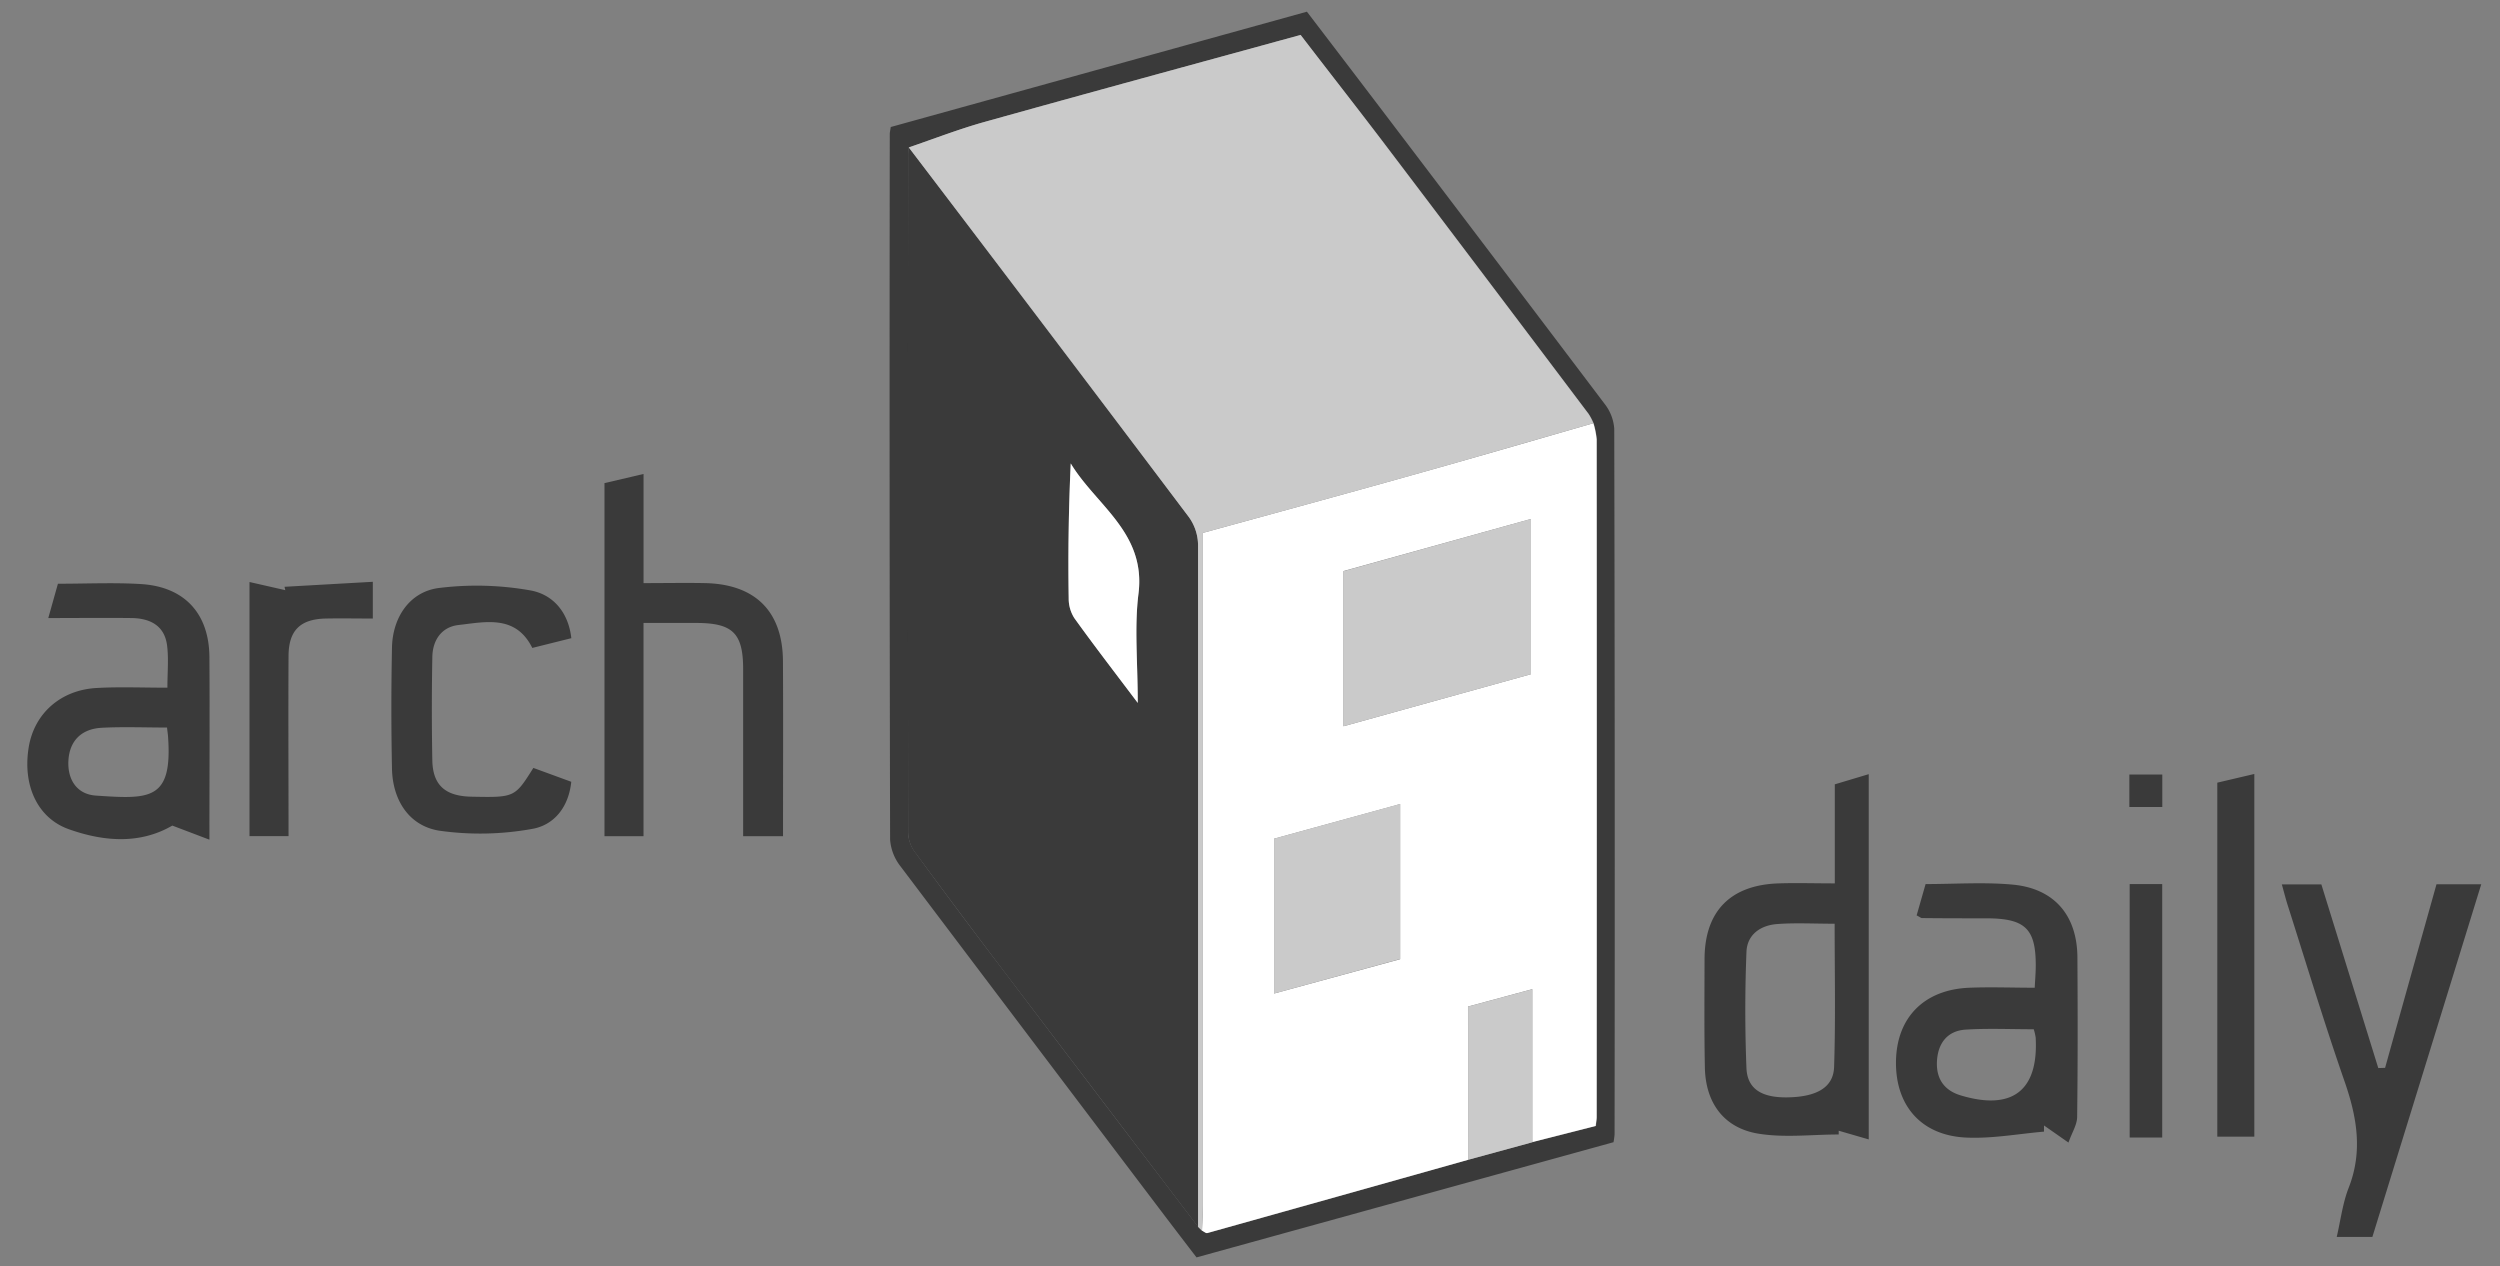 <svg width="77" height="39" fill="none" xmlns="http://www.w3.org/2000/svg"><rect width="100%" height="100%" fill="#808080" stroke="none"/><path d="M49.696 35.18l-12.843 3.548c-.309-.401-.614-.802-.92-1.203a8514.494 8514.494 0 0 1-8.196-10.84 1.507 1.507 0 0 1-.322-.827c-.016-7.245-.02-14.49-.01-21.733 0-.042.011-.086.03-.213L40.253.36c.733.96 1.47 1.925 2.205 2.892 2.325 3.06 4.645 6.12 6.962 9.184.174.22.279.488.299.769.016 7.243.02 14.486.01 21.73a2.01 2.01 0 0 1-.033.244zM27.991 4.542c0 .067-.02.134-.02.2v20.92c.011.21.085.414.212.583.89 1.218 1.795 2.43 2.713 3.633 1.999 2.64 4.003 5.277 6.012 7.912l.12.115c.055.025.119.085.163.073 2.678-.748 5.356-1.5 8.033-2.256l1.98-.544 1.953-.497c.014-.143.028-.208.028-.273V13.534a2.548 2.548 0 0 0-.1-.498 1.783 1.783 0 0 0-.148-.283 5150.125 5150.125 0 0 0-6.36-8.416c-.845-1.104-1.699-2.192-2.518-3.261-3.298.906-6.52 1.78-9.736 2.68-.79.221-1.556.526-2.332.785zm-3.874 21.213h-1.228v-5.143c0-1.105-.318-1.42-1.423-1.425H19.82v6.568h-1.202V14.88l1.203-.282v3.362c.667 0 1.285-.012 1.902 0 1.544.035 2.383.875 2.392 2.405.01 1.78.002 3.555.002 5.389zm32.4-1.599l1.04-.312v11.25l-.925-.268v.116c-.828 0-1.673.107-2.48-.026-1.068-.178-1.622-.96-1.642-2.038-.022-1.11-.012-2.218-.01-3.327 0-1.483.795-2.297 2.289-2.343.549-.018 1.1 0 1.723 0v-3.052h.005zm-.01 4.295c-.632 0-1.203-.033-1.773.01-.509.038-.924.322-.943.861a45.153 45.153 0 0 0 0 3.583c.03.643.48.903 1.249.894.903-.01 1.43-.3 1.45-.935.049-1.455.017-2.91.017-4.413zm-51.2-3.023c-.996.58-2.111.496-3.192.11C1.133 25.186.691 24.158.887 23c.174-1.026.982-1.75 2.091-1.81.705-.04 1.415-.009 2.178-.009 0-.469.042-.89-.01-1.3-.077-.614-.525-.837-1.092-.845-.82-.01-1.642 0-2.567 0l.297-1.057c.876 0 1.72-.041 2.555.01 1.344.081 2.103.907 2.111 2.253.012 1.819 0 3.637 0 5.62l-1.142-.434zm-.163-3.02c-.702 0-1.362-.028-2.018.008-.609.035-.984.391-1.019 1.011-.032.582.258 1.037.846 1.077 1.664.113 2.363.148 2.223-1.814-.004-.066-.015-.131-.032-.282zm53.888 5.787l.276-.966c.909 0 1.797-.064 2.672.016 1.288.116 1.99.942 2.004 2.223.01 1.643.013 3.286-.008 4.93 0 .242-.16.484-.267.793l-.754-.527v.19c-.792.068-1.59.218-2.378.184-1.392-.056-2.197-.975-2.181-2.339.016-1.364.873-2.223 2.261-2.277.659-.027 1.32 0 2.012 0 .014-.268.031-.464.032-.658.007-1.158-.319-1.476-1.51-1.48-.667 0-1.335 0-2.003-.008-.039-.01-.076-.045-.156-.081zm3.607 3.506c-.725 0-1.413-.032-2.094.011-.576.035-.861.433-.887.982-.025.518.209.887.735 1.045 1.586.475 2.396-.149 2.306-1.782a1.665 1.665 0 0 0-.06-.256zm12.405-4.465h1.378c-1.124 3.645-2.235 7.24-3.353 10.862h-1.098c.12-.512.182-1.04.369-1.516.442-1.13.25-2.194-.134-3.294-.618-1.78-1.165-3.585-1.736-5.38-.067-.207-.12-.42-.189-.668h1.217l1.753 5.656.21-.007c.52-1.866 1.044-3.73 1.583-5.653zm-57.447-7.58l-1.202.3c-.51-1.025-1.432-.802-2.271-.706-.521.058-.802.465-.808.993a84.883 84.883 0 0 0 0 3.195c.021.759.413 1.084 1.202 1.1 1.336.026 1.336.026 1.91-.886l1.167.427c-.08.786-.535 1.336-1.203 1.451a8.96 8.96 0 0 1-2.87.054c-.934-.154-1.429-.949-1.449-1.907a92.99 92.99 0 0 1 0-3.727c.016-.922.535-1.716 1.431-1.838a9.442 9.442 0 0 1 2.818.07c.69.116 1.183.654 1.275 1.474zm-8.834-1.583l2.72-.154v1.132c-.496 0-.978-.01-1.46 0-.782.021-1.133.37-1.136 1.157-.01 1.838 0 3.676 0 5.545H7.685v-7.827l1.102.251-.024-.104zm59.53 6.033l1.14-.268V35.01h-1.14V24.106zm-1.697 10.93h-1.002V27.23h1.002v7.806zm-1.012-10.18v-1h1.015v1h-1.015z" fill="#3A3A3A"/><path d="M45.218 35.722a7895.59 7895.59 0 0 1-8.033 2.256c-.044.013-.108-.048-.163-.073.01-.267.029-.534.029-.802v-20.69c2.164-.596 4.284-1.171 6.397-1.766 1.88-.526 3.753-1.069 5.628-1.612.05.162.083.329.1.498.005 6.957.005 13.915 0 20.872 0 .066-.014.134-.029.274l-1.953.497v-4.71l-1.98.535.004 4.721zm1.936-19.738l-5.774 1.603v4.782l5.774-1.604v-4.78zm-7.911 9.847v4.77l3.882-1.057v-4.779l-3.882 1.066z" fill="#fff"/><path d="M36.902 37.79a34674.05 34674.05 0 0 0-6.012-7.913 336.834 336.834 0 0 1-2.713-3.632 1.07 1.07 0 0 1-.207-.588c-.008-6.973-.008-13.947 0-20.92 0-.067.013-.133.02-.199 2.88 3.794 5.757 7.59 8.63 11.39.178.249.276.546.28.852.012 7.005.012 14.008.002 21.01zm-1.86-16.14c0-1.259-.107-2.329.023-3.37.234-1.878-1.31-2.717-2.087-4.007a66.462 66.462 0 0 0-.063 4.15c-.003.216.057.429.173.612.593.825 1.214 1.629 1.954 2.615z" fill="#3A3A3A"/><path d="M36.9 37.79V16.783a1.504 1.504 0 0 0-.28-.852 2412.524 2412.524 0 0 0-8.63-11.39c.776-.268 1.543-.564 2.333-.785 3.215-.899 6.437-1.774 9.736-2.68.819 1.07 1.672 2.157 2.509 3.26 2.125 2.803 4.245 5.608 6.36 8.416.058.09.107.185.148.284-1.87.534-3.748 1.086-5.628 1.612-2.114.595-4.234 1.17-6.398 1.766v20.693c0 .267-.018.535-.028.802l-.121-.12zm8.317-2.067v-4.721l1.98-.535v4.715l-1.98.54z" fill="#CACACA"/><path d="M47.155 15.983v4.782l-5.774 1.603v-4.776l5.774-1.609zm-7.913 9.847l3.882-1.069v4.776L39.242 30.6v-4.77z" fill="#CACACA"/><path d="M35.043 21.65c-.74-.981-1.361-1.786-1.954-2.613a1.116 1.116 0 0 1-.173-.613 66.54 66.54 0 0 1 .063-4.15c.777 1.29 2.32 2.129 2.087 4.009-.13 1.035-.023 2.105-.023 3.367z" fill="#fff"/></svg>